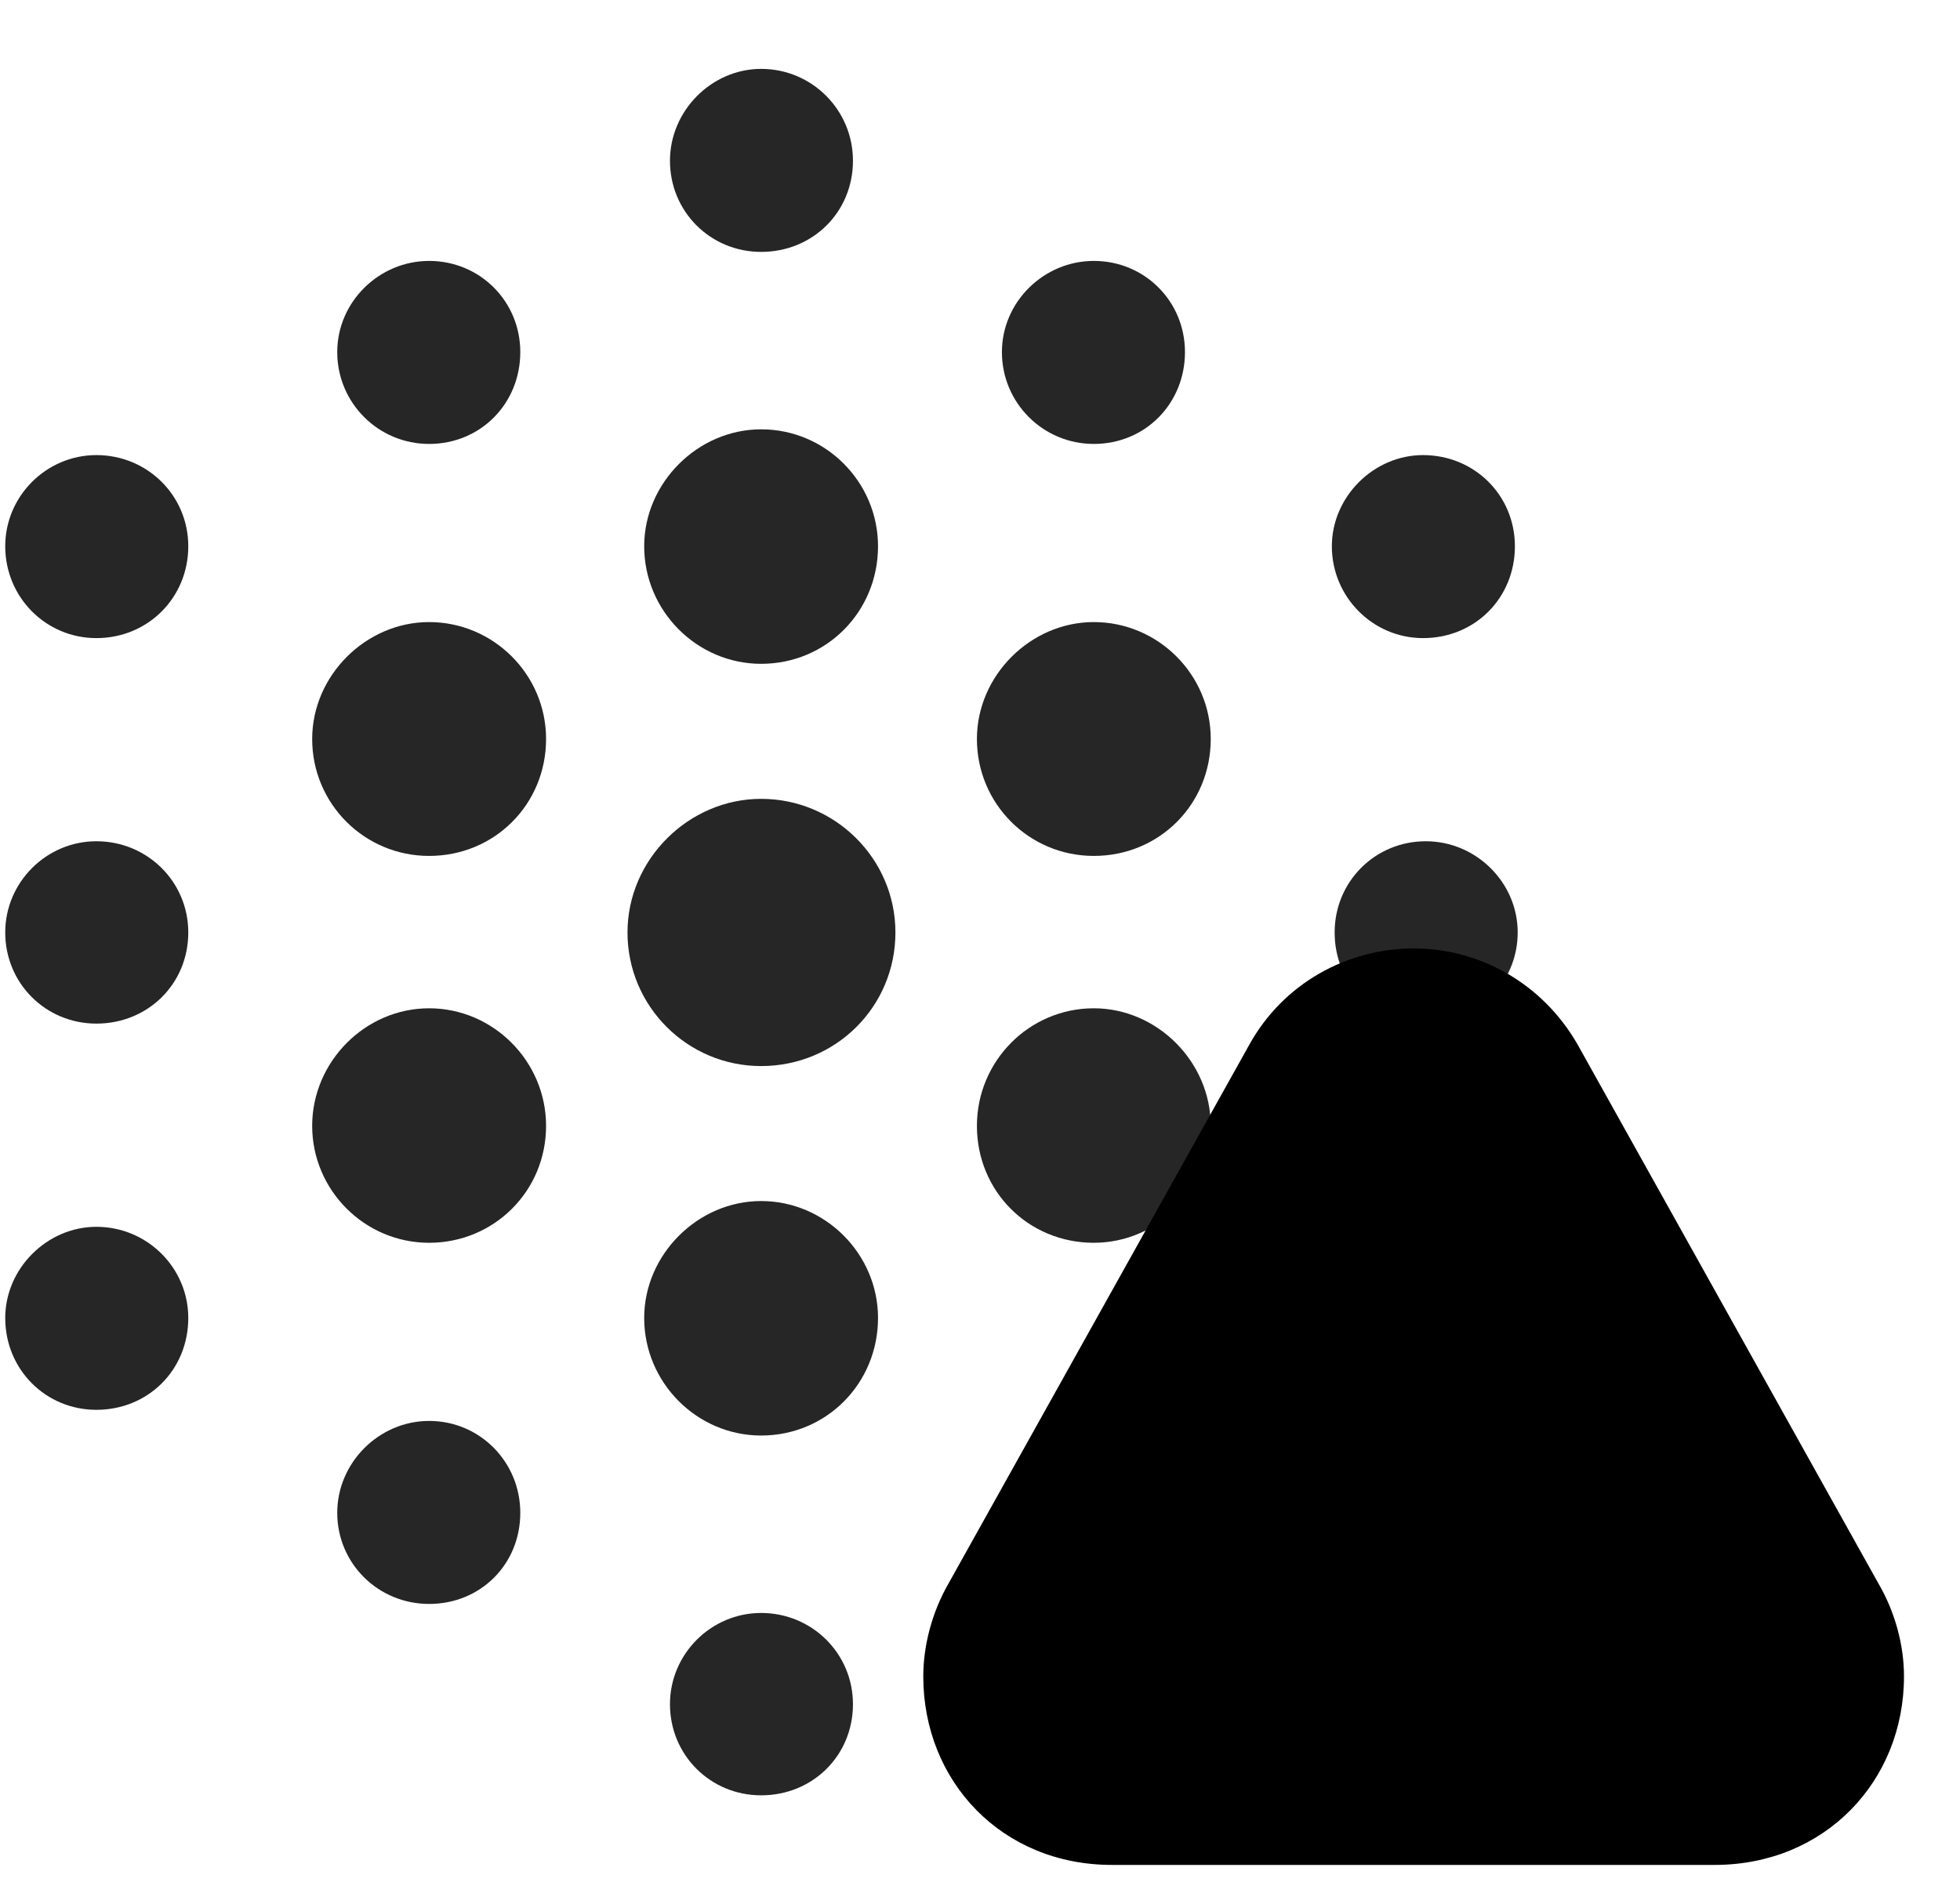 <svg width="33" height="32" viewBox="0 0 33 32" fill="currentColor" xmlns="http://www.w3.org/2000/svg">
<g clip-path="url(#clip0_2207_33797)">
<path d="M12.815 4.242C13.682 4.242 14.361 3.574 14.361 2.707C14.361 1.851 13.67 1.16 12.815 1.16C11.983 1.16 11.28 1.863 11.28 2.707C11.28 3.562 11.959 4.242 12.815 4.242ZM7.225 7.476C8.092 7.476 8.76 6.796 8.76 5.929C8.76 5.074 8.08 4.394 7.225 4.394C6.381 4.394 5.678 5.085 5.678 5.929C5.678 6.785 6.369 7.476 7.225 7.476ZM18.416 7.476C19.283 7.476 19.951 6.796 19.951 5.929C19.951 5.074 19.272 4.394 18.416 4.394C17.573 4.394 16.869 5.085 16.869 5.929C16.869 6.785 17.561 7.476 18.416 7.476ZM1.623 10.746C2.49 10.746 3.17 10.066 3.17 9.199C3.17 8.343 2.479 7.664 1.623 7.664C0.78 7.664 0.088 8.355 0.088 9.199C0.088 10.054 0.768 10.746 1.623 10.746ZM23.959 10.746C24.838 10.746 25.506 10.066 25.506 9.199C25.506 8.343 24.826 7.664 23.959 7.664C23.127 7.664 22.424 8.367 22.424 9.199C22.424 10.054 23.115 10.746 23.959 10.746ZM1.623 17.238C2.49 17.238 3.17 16.57 3.17 15.703C3.17 14.847 2.479 14.167 1.623 14.167C0.78 14.167 0.088 14.859 0.088 15.703C0.088 16.558 0.768 17.238 1.623 17.238ZM24.006 17.238C24.861 17.238 25.553 16.558 25.553 15.703C25.553 14.859 24.85 14.167 24.006 14.167C23.151 14.167 22.471 14.847 22.471 15.703C22.471 16.57 23.139 17.238 24.006 17.238ZM1.623 23.742C2.49 23.742 3.17 23.074 3.17 22.195C3.17 21.351 2.479 20.66 1.623 20.66C0.791 20.66 0.088 21.363 0.088 22.195C0.088 23.062 0.768 23.742 1.623 23.742ZM24.006 23.742C24.861 23.742 25.553 23.062 25.553 22.195C25.553 21.363 24.85 20.66 24.006 20.66C23.151 20.66 22.471 21.351 22.471 22.195C22.471 23.074 23.139 23.742 24.006 23.742ZM7.225 27.011C8.092 27.011 8.76 26.343 8.76 25.476C8.76 24.621 8.08 23.929 7.225 23.929C6.381 23.929 5.678 24.632 5.678 25.476C5.678 26.331 6.369 27.011 7.225 27.011ZM18.416 27.011C19.272 27.011 19.951 26.331 19.951 25.476C19.951 24.632 19.248 23.929 18.416 23.929C17.561 23.929 16.869 24.621 16.869 25.476C16.869 26.343 17.549 27.011 18.416 27.011ZM12.815 30.234C13.682 30.234 14.361 29.566 14.361 28.699C14.361 27.843 13.67 27.163 12.815 27.163C11.971 27.163 11.28 27.855 11.28 28.699C11.28 29.554 11.959 30.234 12.815 30.234Z" fill="currentColor" fill-opacity="0.85"/>
<path d="M12.815 11.179C13.916 11.179 14.783 10.3 14.783 9.199C14.783 8.121 13.905 7.23 12.815 7.23C11.748 7.23 10.846 8.132 10.846 9.199C10.846 10.289 11.736 11.179 12.815 11.179ZM7.225 14.414C8.326 14.414 9.194 13.546 9.194 12.445C9.194 11.355 8.303 10.476 7.225 10.476C6.158 10.476 5.256 11.378 5.256 12.445C5.256 13.535 6.135 14.414 7.225 14.414ZM18.416 14.414C19.518 14.414 20.385 13.546 20.385 12.445C20.385 11.355 19.494 10.476 18.416 10.476C17.35 10.476 16.448 11.378 16.448 12.445C16.448 13.535 17.326 14.414 18.416 14.414ZM7.225 20.929C8.315 20.929 9.194 20.062 9.194 18.96C9.194 17.871 8.303 16.98 7.225 16.98C6.147 16.98 5.256 17.882 5.256 18.96C5.256 20.038 6.135 20.929 7.225 20.929ZM18.416 20.929C19.494 20.929 20.385 20.038 20.385 18.96C20.385 17.882 19.483 16.98 18.416 16.98C17.326 16.98 16.448 17.871 16.448 18.96C16.448 20.062 17.315 20.929 18.416 20.929ZM12.815 24.175C13.916 24.175 14.783 23.296 14.783 22.195C14.783 21.117 13.893 20.226 12.815 20.226C11.748 20.226 10.846 21.128 10.846 22.195C10.846 23.285 11.736 24.175 12.815 24.175Z" fill="currentColor" fill-opacity="0.85"/>
<path d="M12.815 17.953C14.069 17.953 15.076 16.956 15.076 15.703C15.076 14.46 14.057 13.453 12.815 13.453C11.596 13.453 10.565 14.472 10.565 15.703C10.565 16.945 11.572 17.953 12.815 17.953Z" fill="currentColor" fill-opacity="0.85"/>
<path d="M18.721 31.406H28.869C30.721 31.406 32.057 30 32.057 28.23C32.057 27.703 31.905 27.14 31.623 26.66L26.561 17.589C25.963 16.547 24.897 15.972 23.807 15.972C22.682 15.972 21.604 16.558 21.03 17.601L15.967 26.672C15.698 27.14 15.545 27.703 15.545 28.23C15.545 30 16.869 31.406 18.721 31.406Z" fill="currentColor"/>
<path d="M18.721 29.8H28.869C29.842 29.8 30.463 29.121 30.463 28.23C30.463 27.96 30.381 27.703 30.24 27.445L25.154 18.375C24.85 17.835 24.323 17.578 23.807 17.578C23.268 17.578 22.729 17.835 22.436 18.375L17.361 27.456C17.209 27.703 17.139 27.96 17.139 28.23C17.139 29.121 17.748 29.8 18.721 29.8Z" fill="currentColor" fill-opacity="0.85"/>
<path d="M23.795 28.019C23.256 28.019 22.811 27.574 22.811 27.023C22.811 26.484 23.268 26.038 23.795 26.038C24.346 26.038 24.791 26.496 24.791 27.023C24.791 27.574 24.346 28.019 23.795 28.019ZM23.807 25.218C23.397 25.218 23.104 24.937 23.092 24.538L22.998 21.199C22.986 20.718 23.315 20.39 23.807 20.39C24.287 20.39 24.615 20.718 24.604 21.199L24.51 24.538C24.498 24.937 24.217 25.218 23.807 25.218Z" fill="currentColor"/>
</g>
<defs>
<clipPath id="clip0_2207_33797">
<rect width="31.969" height="31.395" fill="currentColor" transform="translate(0.088 0.011)"/>
</clipPath>
</defs>
</svg>
